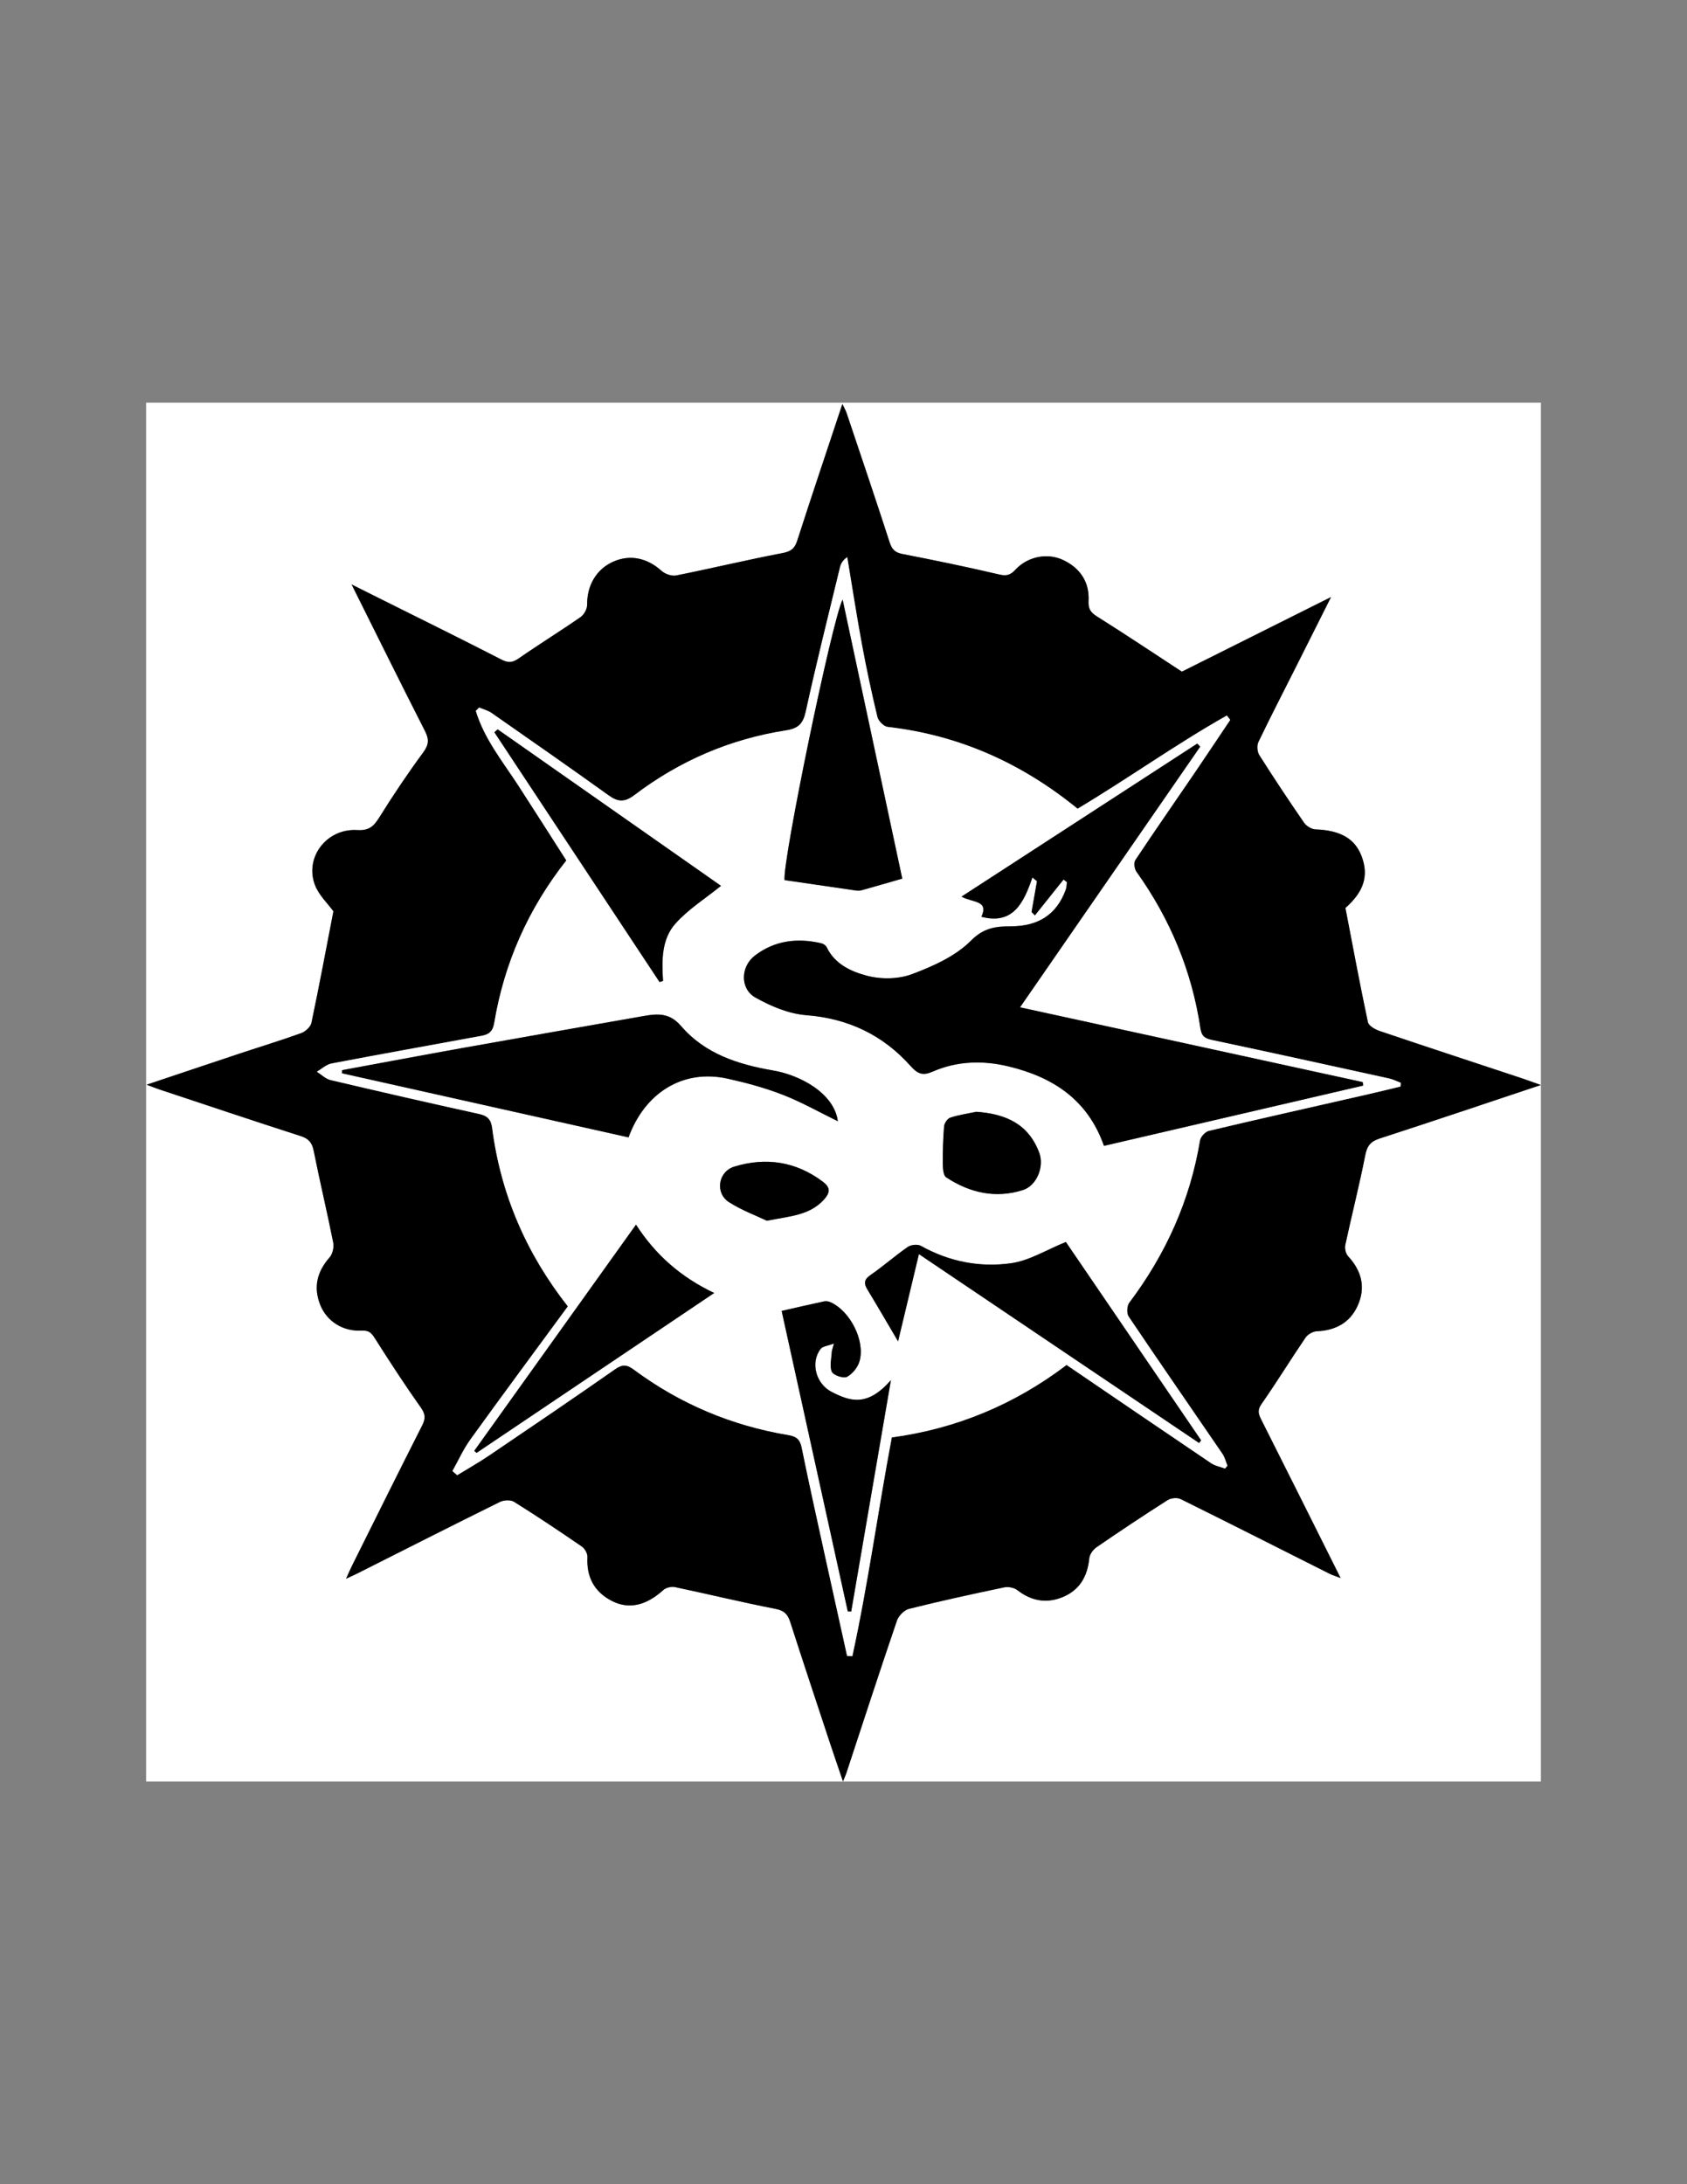 <?xml version="1.0" encoding="utf-8"?>
<!-- Generator: Adobe Illustrator 24.3.0, SVG Export Plug-In . SVG Version: 6.00 Build 0)  -->
<svg version="1.1" id="Layer_1" xmlns="http://www.w3.org/2000/svg" xmlns:xlink="http://www.w3.org/1999/xlink" x="0px" y="0px"
	 viewBox="0 0 612 792" style="enable-background:new 0 0 612 792;" xml:space="preserve">
<rect x="0" y="0" width="612" height="792" fill="#808080" stroke="none"/>
<style type="text/css">
	.st0{fill:#FFFFFF;}
</style>
<g>
	<path class="st0" d="M53,646c0-166.67,0-333.33,0-500c168.67,0,337.33,0,506,0c0,166.67,0,333.33,0,500
		C390.33,646,221.67,646,53,646z M558.97,393.43c-3.13-1.11-4.98-1.8-6.86-2.42c-17.22-5.71-34.46-11.36-51.65-17.17
		c-1.64-0.55-3.96-1.88-4.24-3.21c-2.89-13.61-5.43-27.29-8.15-41.4c6.59-5.8,8.55-11.52,5.91-18.65
		c-2.41-6.52-7.76-9.51-16.78-9.84c-1.43-0.05-3.29-1.2-4.13-2.41c-5.57-8.07-11-16.25-16.25-24.54c-0.76-1.19-0.94-3.44-0.33-4.7
		c4.39-9.14,9.05-18.15,13.61-27.21c4.08-8.1,8.15-16.22,12.75-25.38c-19.01,9.5-36.93,18.46-54.11,27.05
		c-10.53-6.88-20.47-13.54-30.6-19.89c-2.37-1.49-3.41-2.68-3.25-5.73c0.36-6.79-2.98-11.85-9.08-14.8
		c-5.75-2.78-12.94-1.4-17.45,3.44c-1.83,1.97-3.21,2.38-5.92,1.74c-11.64-2.74-23.37-5.14-35.12-7.44
		c-2.69-0.53-3.78-1.69-4.61-4.26c-5.07-15.67-10.36-31.26-15.61-46.87c-0.31-0.94-0.84-1.8-1.52-3.24
		c-5.65,17-11.12,33.22-16.37,49.52c-0.95,2.94-2.3,3.94-5.41,4.54c-12.89,2.46-25.65,5.54-38.52,8.11
		c-1.62,0.32-4.03-0.53-5.31-1.68c-5.22-4.68-11.4-6.04-17.5-3.33c-6.17,2.73-9.57,8.67-9.48,15.65c0.02,1.51-1.14,3.59-2.4,4.46
		c-7.38,5.12-15.03,9.84-22.41,14.96c-2.21,1.53-3.73,1.74-6.19,0.48c-14.06-7.22-28.25-14.2-42.4-21.27
		c-3.73-1.86-7.46-3.72-12.05-6.01c9.16,18.35,17.76,35.78,26.59,53.08c1.55,3.04,1.48,4.99-0.62,7.84
		c-5.62,7.62-10.91,15.51-15.92,23.55c-2.02,3.24-3.74,4.85-8.03,4.59c-11.08-0.66-19.16,9.91-15.3,19.95
		c1.41,3.67,4.62,6.65,6.68,9.5c-2.6,13.43-5.12,26.96-7.96,40.42c-0.31,1.47-2.16,3.19-3.68,3.74c-7.35,2.66-14.85,4.93-22.27,7.39
		c-10.99,3.65-21.96,7.34-33.85,11.33c2.25,0.84,3.47,1.34,4.72,1.75c17.06,5.66,34.1,11.38,51.21,16.89
		c2.93,0.95,4.1,2.44,4.7,5.43c2.21,11.08,4.85,22.07,7.06,33.15c0.34,1.68-0.21,4.15-1.31,5.4c-4.53,5.13-5.93,10.73-3.45,17.09
		c2.34,6,8.18,9.83,15.05,9.45c2.75-0.15,3.63,0.91,4.9,2.92c5.35,8.42,10.79,16.79,16.56,24.93c1.72,2.43,1.8,4.02,0.51,6.57
		c-8.58,16.9-16.99,33.89-25.45,50.86c-0.62,1.24-1.16,2.53-2.15,4.69c1.98-0.92,3-1.36,3.99-1.86
		c17.24-8.68,34.46-17.41,51.77-25.96c1.43-0.71,3.93-0.85,5.18-0.07c8.32,5.2,16.49,10.65,24.58,16.21c1.08,0.74,2.1,2.55,2.04,3.8
		c-0.39,7.28,2.48,12.69,8.9,15.95c6.26,3.19,12.51,1.58,18.64-3.98c0.96-0.87,2.91-1.33,4.2-1.06c12.19,2.56,24.31,5.52,36.53,7.91
		c3.17,0.62,4.41,1.98,5.31,4.77c4.69,14.57,9.52,29.09,14.32,43.61c1.46,4.41,2.98,8.79,4.81,14.17c0.7-1.71,0.97-2.28,1.17-2.87
		c6.1-18.48,12.11-36.98,18.39-55.4c0.6-1.77,2.65-3.87,4.4-4.3c11.45-2.86,22.98-5.37,34.53-7.79c1.49-0.31,3.61,0.12,4.79,1.03
		c5.09,3.95,10.6,4.9,16.43,2.5c6.11-2.52,8.99-7.48,9.63-14.03c0.14-1.44,1.39-3.19,2.64-4.05c8.5-5.84,17.09-11.55,25.79-17.09
		c1.2-0.77,3.48-0.98,4.72-0.37c18.06,8.92,36.03,18.03,54.03,27.08c1.07,0.54,2.23,0.87,4,1.55c-9.82-19.62-19.23-38.5-28.73-57.33
		c-1.02-2.03-1.59-3.45,0.01-5.74c5.52-7.9,10.57-16.14,16-24.11c0.81-1.18,2.67-2.25,4.09-2.3c6.79-0.28,12.03-3.1,14.82-9.26
		c2.97-6.58,1.49-12.61-3.46-17.93c-0.86-0.92-1.3-2.83-1.03-4.09c2.34-10.88,5.11-21.67,7.25-32.59c0.67-3.44,1.99-4.98,5.26-6.04
		C519.7,406.61,538.77,400.16,558.97,393.43z"/>
	<path d="M558.97,393.43c-20.2,6.73-39.27,13.18-58.42,19.38c-3.27,1.06-4.58,2.6-5.26,6.04c-2.14,10.92-4.91,21.71-7.25,32.59
		c-0.27,1.26,0.17,3.17,1.03,4.09c4.95,5.32,6.43,11.36,3.46,17.93c-2.79,6.16-8.03,8.98-14.82,9.26c-1.42,0.06-3.29,1.12-4.09,2.3
		c-5.43,7.97-10.47,16.2-16,24.11c-1.61,2.3-1.03,3.71-0.01,5.74c9.5,18.84,18.91,37.71,28.73,57.33c-1.77-0.68-2.94-1.02-4-1.55
		c-18-9.04-35.97-18.16-54.03-27.08c-1.24-0.61-3.52-0.4-4.72,0.37c-8.7,5.54-17.29,11.25-25.79,17.09c-1.25,0.86-2.5,2.6-2.64,4.05
		c-0.64,6.55-3.52,11.51-9.63,14.03c-5.83,2.4-11.34,1.45-16.43-2.5c-1.18-0.92-3.3-1.34-4.79-1.03
		c-11.55,2.42-23.08,4.93-34.53,7.79c-1.75,0.44-3.79,2.53-4.4,4.3c-6.28,18.41-12.3,36.92-18.39,55.4
		c-0.2,0.59-0.47,1.16-1.17,2.87c-1.83-5.38-3.35-9.76-4.81-14.17c-4.8-14.53-9.63-29.05-14.32-43.61c-0.9-2.79-2.14-4.15-5.31-4.77
		c-12.23-2.39-24.34-5.34-36.53-7.91c-1.3-0.27-3.24,0.19-4.2,1.06c-6.13,5.57-12.38,7.17-18.64,3.98
		c-6.41-3.27-9.29-8.68-8.9-15.95c0.07-1.25-0.96-3.06-2.04-3.8c-8.09-5.56-16.26-11.01-24.58-16.21c-1.26-0.79-3.75-0.64-5.18,0.07
		c-17.31,8.55-34.53,17.28-51.77,25.96c-0.99,0.5-2.01,0.94-3.99,1.86c0.99-2.17,1.53-3.45,2.15-4.69
		c8.46-16.97,16.86-33.96,25.45-50.86c1.29-2.55,1.22-4.14-0.51-6.57c-5.77-8.13-11.21-16.51-16.56-24.93
		c-1.27-2.01-2.15-3.07-4.9-2.92c-6.87,0.37-12.71-3.46-15.05-9.45c-2.48-6.36-1.08-11.96,3.45-17.09c1.1-1.25,1.65-3.72,1.31-5.4
		c-2.21-11.08-4.85-22.07-7.06-33.15c-0.59-2.98-1.76-4.48-4.7-5.43c-17.11-5.51-34.15-11.23-51.21-16.89
		c-1.25-0.41-2.47-0.91-4.72-1.75c11.89-3.98,22.86-7.68,33.85-11.33c7.42-2.46,14.92-4.73,22.27-7.39
		c1.52-0.55,3.37-2.27,3.68-3.74c2.83-13.46,5.36-26.99,7.96-40.42c-2.06-2.84-5.28-5.82-6.68-9.5
		c-3.85-10.04,4.22-20.61,15.3-19.95c4.29,0.26,6-1.35,8.03-4.59c5.01-8.04,10.3-15.92,15.92-23.55c2.1-2.85,2.17-4.8,0.62-7.84
		c-8.83-17.3-17.43-34.73-26.59-53.08c4.59,2.29,8.32,4.15,12.05,6.01c14.15,7.06,28.33,14.05,42.4,21.27
		c2.46,1.26,3.98,1.06,6.19-0.48c7.38-5.12,15.03-9.84,22.41-14.96c1.27-0.88,2.42-2.96,2.4-4.46c-0.09-6.98,3.31-12.92,9.48-15.65
		c6.11-2.7,12.29-1.35,17.5,3.33c1.28,1.15,3.68,2,5.31,1.68c12.87-2.57,25.63-5.65,38.52-8.11c3.11-0.59,4.46-1.6,5.41-4.54
		c5.25-16.3,10.73-32.53,16.37-49.52c0.68,1.44,1.21,2.3,1.52,3.24c5.24,15.61,10.54,31.2,15.61,46.87
		c0.83,2.57,1.92,3.73,4.61,4.26c11.74,2.29,23.47,4.7,35.12,7.44c2.71,0.64,4.09,0.23,5.92-1.74c4.51-4.84,11.7-6.22,17.45-3.44
		c6.1,2.94,9.45,8.01,9.08,14.8c-0.16,3.05,0.87,4.24,3.25,5.73c10.13,6.36,20.07,13.01,30.6,19.89
		c17.18-8.59,35.1-17.55,54.11-27.05c-4.6,9.17-8.67,17.28-12.75,25.38c-4.56,9.06-9.23,18.07-13.61,27.21
		c-0.6,1.26-0.42,3.51,0.33,4.7c5.25,8.29,10.68,16.46,16.25,24.54c0.84,1.21,2.7,2.36,4.13,2.41c9.02,0.33,14.36,3.33,16.78,9.84
		c2.64,7.12,0.68,12.84-5.91,18.65c2.72,14.11,5.26,27.79,8.15,41.4c0.28,1.33,2.6,2.65,4.24,3.21
		c17.19,5.81,34.43,11.46,51.65,17.17C553.99,391.64,555.85,392.33,558.97,393.43z M444.43,532.5c0.28-0.35,0.57-0.71,0.85-1.06
		c-0.59-1.43-0.95-3.01-1.8-4.26c-11.35-16.61-22.82-33.14-34.06-49.83c-0.77-1.14-0.63-3.85,0.22-4.98
		c13.25-17.6,22.05-37.06,25.68-58.86c0.22-1.34,1.92-3.17,3.24-3.48c18.91-4.47,37.88-8.72,56.83-13.04
		c4.23-0.96,8.45-2.01,12.67-3.01c0.03-0.45,0.07-0.91,0.1-1.36c-1.41-0.53-2.78-1.25-4.24-1.57c-21.4-4.7-42.81-9.41-64.24-13.95
		c-2.65-0.56-3.8-1.36-4.24-4.3c-3.11-20.77-10.99-39.63-23.2-56.72c-0.73-1.03-1.02-3.29-0.39-4.24
		c6.98-10.51,14.2-20.86,21.31-31.29c4.42-6.48,8.76-13.02,13.14-19.53c-0.41-0.52-0.82-1.05-1.23-1.57
		c-18.52,10.46-35.87,22.9-54.15,33.8c-20.27-16.54-43.02-26.7-68.91-29.67c-1.4-0.16-3.36-2.13-3.71-3.59
		c-2.1-8.71-3.98-17.49-5.61-26.3c-1.95-10.52-3.57-21.1-5.33-31.66c-1.48,0.98-2.27,2.25-2.61,3.64
		c-4.22,17.42-8.58,34.8-12.41,52.31c-0.97,4.46-2.72,6.17-7.17,6.86c-20.27,3.14-38.66,11.07-54.97,23.44
		c-3.64,2.76-6.01,2.57-9.43,0.11c-14.05-10.08-28.24-19.97-42.43-29.86c-1.32-0.92-3-1.33-4.51-1.98c-0.4,0.4-0.8,0.81-1.2,1.21
		c3.05,10.15,9.77,18.35,15.46,27.12c5.85,9.02,11.61,18.1,17.38,27.11c-13.89,17.65-22.54,37.25-26.17,58.98
		c-0.54,3.24-2.13,4.17-4.63,4.63c-18.12,3.34-36.27,6.57-54.37,10.02c-1.9,0.36-3.56,1.95-5.33,2.98c1.64,1.03,3.16,2.59,4.95,3.01
		c17.94,4.23,35.9,8.34,53.9,12.3c3.06,0.67,4.34,2.02,4.74,5.11c3.11,23.98,12.33,45.42,27.46,64.67
		c-11.8,16.06-23.67,32.07-35.33,48.23c-2.56,3.55-4.38,7.64-6.54,11.48c0.57,0.5,1.14,1,1.71,1.5c3.87-2.37,7.83-4.6,11.59-7.15
		c15.28-10.35,30.56-20.7,45.68-31.27c2.72-1.9,4.34-1.71,6.89,0.18c16.74,12.39,35.47,20.27,56.01,23.69
		c2.94,0.49,4.22,1.6,4.82,4.55c2.54,12.53,5.32,25,8.06,37.49c2.78,12.69,5.61,25.37,8.41,38.06c0.63,0.03,1.26,0.06,1.89,0.09
		c5.7-26.12,9.28-52.66,14.31-79.34c23.36-3.14,44.62-11.97,63.41-26.28c17.77,12.09,35.06,23.9,52.42,35.61
		C440.81,531.53,442.72,531.86,444.43,532.5z"/>
	<path class="st0" d="M444.43,532.5c-1.71-0.64-3.62-0.97-5.09-1.96c-17.36-11.71-34.65-23.52-52.42-35.61
		c-18.8,14.3-40.05,23.14-63.41,26.28c-5.03,26.68-8.62,53.22-14.31,79.34c-0.63-0.03-1.26-0.06-1.89-0.09
		c-2.81-12.69-5.63-25.37-8.41-38.06c-2.73-12.49-5.51-24.97-8.06-37.49c-0.6-2.95-1.88-4.06-4.82-4.55
		c-20.54-3.41-39.27-11.29-56.01-23.69c-2.55-1.89-4.17-2.08-6.89-0.18c-15.12,10.57-30.4,20.93-45.68,31.27
		c-3.75,2.54-7.72,4.77-11.59,7.15c-0.57-0.5-1.14-1-1.71-1.5c2.16-3.84,3.97-7.93,6.54-11.48c11.66-16.16,23.53-32.17,35.33-48.23
		c-15.13-19.25-24.35-40.69-27.46-64.67c-0.4-3.09-1.68-4.44-4.74-5.11c-18-3.96-35.97-8.07-53.9-12.3
		c-1.79-0.42-3.3-1.98-4.95-3.01c1.77-1.02,3.43-2.61,5.33-2.98c18.1-3.45,36.25-6.68,54.37-10.02c2.5-0.46,4.09-1.39,4.63-4.63
		c3.63-21.72,12.28-41.33,26.17-58.98c-5.77-9.02-11.53-18.09-17.38-27.11c-5.69-8.76-12.41-16.96-15.46-27.12
		c0.4-0.4,0.8-0.81,1.2-1.21c1.51,0.65,3.19,1.06,4.51,1.98c14.19,9.89,28.38,19.78,42.43,29.86c3.42,2.45,5.79,2.65,9.43-0.11
		c16.32-12.38,34.7-20.3,54.97-23.44c4.45-0.69,6.19-2.4,7.17-6.86c3.83-17.5,8.18-34.89,12.41-52.31c0.34-1.39,1.13-2.66,2.61-3.64
		c1.76,10.55,3.39,21.14,5.33,31.66c1.63,8.81,3.5,17.59,5.61,26.3c0.35,1.45,2.31,3.43,3.71,3.59
		c25.89,2.96,48.64,13.13,68.91,29.67c18.28-10.9,35.63-23.35,54.15-33.8c0.41,0.52,0.82,1.05,1.23,1.57
		c-4.38,6.51-8.72,13.05-13.14,19.53c-7.11,10.43-14.33,20.78-21.31,31.29c-0.63,0.95-0.35,3.21,0.39,4.24
		c12.21,17.1,20.09,35.96,23.2,56.72c0.44,2.94,1.59,3.74,4.24,4.3c21.44,4.55,42.84,9.25,64.24,13.95
		c1.46,0.32,2.83,1.04,4.24,1.57c-0.03,0.45-0.07,0.91-0.1,1.36c-4.22,1.01-8.44,2.05-12.67,3.01
		c-18.95,4.32-37.92,8.56-56.83,13.04c-1.32,0.31-3.02,2.14-3.24,3.48c-3.62,21.8-12.42,41.26-25.68,58.86
		c-0.85,1.13-0.99,3.84-0.22,4.98c11.24,16.68,22.71,33.22,34.06,49.83c0.85,1.25,1.21,2.83,1.8,4.26
		C445,531.79,444.71,532.14,444.43,532.5z M356.02,332.43c11.51,3.01,15.38-5.08,18.5-14.25c0.55,0.45,1.11,0.9,1.66,1.35
		c-0.65,3.72-1.31,7.44-1.96,11.16c0.4,0.41,0.81,0.82,1.21,1.23c3.46-4.33,6.92-8.67,10.39-13c0.41,0.32,0.82,0.64,1.23,0.96
		c-0.13,0.91-0.11,1.87-0.42,2.71c-3.38,9.31-10.27,13.28-19.94,13.3c-5.33,0.01-9.76,0.47-14.44,5.18
		c-5.6,5.64-13.75,9.29-21.41,12.16c-4.91,1.84-11.25,1.92-16.36,0.57c-5.68-1.5-11.66-4.18-14.6-10.36
		c-0.31-0.65-1.23-1.23-1.97-1.41c-8.67-2.02-16.92-1-24.08,4.48c-5.22,4-5.42,12.04,0.18,15.19c5.62,3.17,12.16,5.91,18.49,6.41
		c15.33,1.2,27.89,7.26,37.9,18.51c2.69,3.02,4.6,3.42,8,1.93c8.86-3.87,18.26-4.08,27.4-1.88c15.87,3.81,28.73,11.85,34.68,28.82
		c31.48-7.32,62.78-14.59,94.07-21.86c-0.07-0.42-0.13-0.83-0.2-1.25c-41.16-8.98-82.31-17.96-124.32-27.12
		c22.28-32.23,43.83-63.38,65.37-94.53c-0.36-0.37-0.71-0.73-1.07-1.1c-28.27,18.34-56.53,36.68-85.54,55.5
		C352.93,327.38,358.81,326.42,356.02,332.43z M303.95,406.57c-1.31-10.09-13.57-16.72-23.49-18.42
		c-12.73-2.18-24.75-6.06-33.37-16.11c-4.09-4.76-8.38-4.54-13.39-3.66c-21.91,3.85-43.82,7.67-65.71,11.59
		c-14.64,2.62-29.25,5.37-43.88,8.07c-0.02,0.37-0.04,0.74-0.05,1.12c34.7,7.76,69.39,15.52,103.97,23.25
		c5.85-16.01,19.57-24.95,36.05-21.27c6.77,1.51,13.55,3.34,20,5.86C290.9,399.67,297.34,403.33,303.95,406.57z M327.32,318.59
		c-7.14-33.39-14.39-67.3-21.64-101.18c-3.74,7.11-21.89,95-21.06,101.72c8.71,1.28,17.36,2.55,26.01,3.79
		c0.64,0.09,1.35,0.06,1.97-0.12C317.32,321.48,322.03,320.11,327.32,318.59z M333.36,454.75c34.52,23.26,68.08,45.87,101.63,68.48
		c0.24-0.32,0.49-0.65,0.73-0.97c-16.62-24.36-33.23-48.72-49.06-71.92c-7.05,2.85-13.23,6.76-19.83,7.7
		c-11.32,1.6-22.49-0.55-32.75-6.29c-1.19-0.66-3.6-0.42-4.76,0.38c-4.63,3.2-8.87,6.97-13.5,10.17c-2.37,1.64-2.53,3.02-1.15,5.29
		c3.82,6.3,7.51,12.68,11.12,18.79C328.11,476.73,330.63,466.2,333.36,454.75z M239.27,356.1c0.42-0.14,0.84-0.28,1.27-0.42
		c-0.5-7.4-0.55-15.11,4.47-20.75c4.65-5.22,10.83-9.08,16.55-13.71c-26.48-18.54-53.75-37.64-81.01-56.74
		c-0.4,0.35-0.8,0.7-1.2,1.05C199.33,295.72,219.3,325.91,239.27,356.1z M307.55,584.29c0.42,0.02,0.83,0.05,1.25,0.07
		c4.72-27.5,9.44-54.99,14.41-83.9c-8.6,9.78-14.78,7.68-21.45,4.29c-5.82-2.96-7.84-10.75-4.03-15.64
		c0.74-0.95,2.55-1.07,4.81-1.93c-0.56,2.1-0.77,2.56-0.79,3.04c-0.1,2.43-0.87,5.2,0.03,7.19c0.59,1.28,4.22,2.51,5.49,1.85
		c2.01-1.06,3.95-3.5,4.57-5.73c2.07-7.41-3.42-18.1-10.47-21.3c-0.7-0.32-1.62-0.5-2.36-0.34c-4.97,1.05-9.92,2.21-15.44,3.46
		C291.6,511.87,299.58,548.08,307.55,584.29z M172.05,526.08c0.28,0.24,0.56,0.49,0.83,0.73c28.47-19.15,56.95-38.3,86.2-57.97
		c-12.18-5.79-21.31-13.86-28.36-24.78C210.84,471.85,191.44,498.96,172.05,526.08z M354.19,403.14c-3.17,0.67-6.4,1.12-9.46,2.12
		c-1.01,0.33-2.14,2.01-2.24,3.15c-0.38,4.55-0.5,9.14-0.46,13.71c0.01,1.64,0.19,4.1,1.22,4.78c8.52,5.62,17.9,7.76,27.82,4.62
		c5.06-1.6,7.81-8.52,5.95-13.51C373.11,407.52,364.82,403.89,354.19,403.14z M278.19,442.64c8.53-1.68,15.54-1.94,20.75-7.69
		c2.49-2.75,2.11-4.55-0.47-6.48c-9.74-7.32-20.6-8.94-32.06-5.45c-5.92,1.8-7.1,9.62-1.93,12.91
		C269.13,438.88,274.41,440.83,278.19,442.64z"/>
	<path d="M356.02,332.43c2.79-6.02-3.09-5.06-7.22-7.3c29.01-18.82,57.27-37.16,85.54-55.5c0.36,0.37,0.71,0.73,1.07,1.1
		c-21.54,31.15-43.08,62.3-65.37,94.53c42,9.16,83.16,18.14,124.32,27.12c0.07,0.42,0.13,0.83,0.2,1.25
		c-31.29,7.27-62.59,14.55-94.07,21.86c-5.96-16.96-18.81-25.01-34.68-28.82c-9.15-2.2-18.54-1.99-27.4,1.88
		c-3.4,1.48-5.31,1.09-8-1.93c-10.01-11.25-22.58-17.31-37.9-18.51c-6.33-0.49-12.87-3.23-18.49-6.41
		c-5.59-3.16-5.39-11.19-0.18-15.19c7.15-5.49,15.41-6.5,24.08-4.48c0.74,0.17,1.66,0.76,1.97,1.41c2.94,6.18,8.92,8.87,14.6,10.36
		c5.11,1.35,11.45,1.27,16.36-0.57c7.66-2.87,15.81-6.52,21.41-12.16c4.68-4.72,9.11-5.17,14.44-5.18
		c9.68-0.01,16.56-3.99,19.94-13.3c0.31-0.84,0.29-1.81,0.42-2.71c-0.41-0.32-0.82-0.64-1.23-0.96c-3.46,4.33-6.92,8.67-10.39,13
		c-0.4-0.41-0.81-0.82-1.21-1.23c0.65-3.72,1.31-7.44,1.96-11.16c-0.55-0.45-1.11-0.9-1.66-1.35
		C371.4,327.36,367.53,335.44,356.02,332.43z"/>
	<path d="M303.95,406.57c-6.61-3.23-13.06-6.89-19.89-9.56c-6.45-2.52-13.23-4.35-20-5.86c-16.48-3.68-30.19,5.26-36.05,21.27
		c-34.58-7.73-69.27-15.49-103.97-23.25c0.02-0.37,0.04-0.74,0.05-1.12c14.62-2.69,29.24-5.45,43.88-8.07
		c21.9-3.92,43.81-7.74,65.71-11.59c5.02-0.88,9.31-1.1,13.39,3.66c8.63,10.05,20.64,13.93,33.37,16.11
		C290.38,389.85,302.64,396.48,303.95,406.57z"/>
	<path d="M327.32,318.59c-5.29,1.52-10,2.89-14.72,4.21c-0.62,0.17-1.33,0.21-1.97,0.12c-8.65-1.24-17.3-2.52-26.01-3.79
		c-0.83-6.72,17.32-94.61,21.06-101.72C312.93,251.3,320.18,285.2,327.32,318.59z"/>
	<path d="M333.36,454.75c-2.73,11.44-5.25,21.98-7.56,31.64c-3.6-6.11-7.3-12.49-11.12-18.79c-1.38-2.27-1.22-3.65,1.15-5.29
		c4.63-3.2,8.87-6.96,13.5-10.17c1.16-0.8,3.58-1.05,4.76-0.38c10.26,5.74,21.43,7.89,32.75,6.29c6.6-0.93,12.78-4.85,19.83-7.7
		c15.82,23.2,32.44,47.56,49.06,71.92c-0.24,0.32-0.49,0.65-0.73,0.97C401.44,500.62,367.89,478.02,333.36,454.75z"/>
	<path d="M239.27,356.1c-19.97-30.19-39.95-60.38-59.92-90.58c0.4-0.35,0.8-0.7,1.2-1.05c27.27,19.1,54.53,38.19,81.01,56.74
		c-5.72,4.63-11.9,8.49-16.55,13.71c-5.02,5.64-4.97,13.35-4.47,20.75C240.12,355.82,239.7,355.96,239.27,356.1z"/>
	<path d="M307.55,584.29c-7.97-36.21-15.95-72.42-23.99-108.95c5.52-1.25,10.46-2.41,15.44-3.46c0.73-0.16,1.66,0.02,2.36,0.34
		c7.06,3.21,12.54,13.9,10.47,21.3c-0.62,2.23-2.56,4.67-4.57,5.73c-1.26,0.66-4.9-0.56-5.49-1.85c-0.91-1.99-0.14-4.75-0.03-7.19
		c0.02-0.47,0.24-0.94,0.79-3.04c-2.26,0.86-4.07,0.98-4.81,1.93c-3.81,4.89-1.79,12.69,4.03,15.64c6.67,3.39,12.86,5.5,21.45-4.29
		c-4.96,28.9-9.69,56.4-14.41,83.9C308.38,584.33,307.97,584.31,307.55,584.29z"/>
	<path d="M172.05,526.08c19.4-27.12,38.8-54.23,58.68-82.01c7.05,10.92,16.18,18.98,28.36,24.78
		c-29.25,19.67-57.73,38.82-86.2,57.97C172.6,526.56,172.32,526.32,172.05,526.08z"/>
	<path d="M354.19,403.14c10.63,0.75,18.92,4.38,22.83,14.88c1.86,4.99-0.89,11.91-5.95,13.51c-9.92,3.14-19.29,1-27.82-4.62
		c-1.03-0.68-1.21-3.14-1.22-4.78c-0.04-4.57,0.08-9.16,0.46-13.71c0.1-1.14,1.22-2.82,2.24-3.15
		C347.79,404.26,351.02,403.81,354.19,403.14z"/>
	<path d="M278.19,442.64c-3.78-1.81-9.07-3.76-13.71-6.72c-5.17-3.29-3.99-11.11,1.93-12.91c11.47-3.48,22.32-1.86,32.06,5.45
		c2.57,1.93,2.95,3.73,0.47,6.48C293.74,440.7,286.72,440.96,278.19,442.64z"/>
</g>
</svg>
